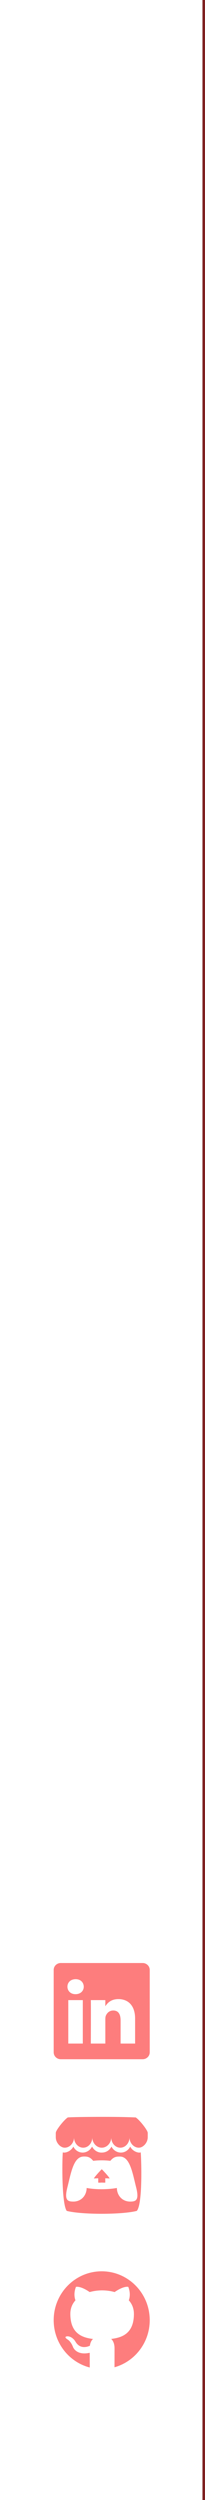 <svg width="81" height="986" viewBox="0 0 81 986" fill="none" xmlns="http://www.w3.org/2000/svg">
<g clip-path="url(#clip0_1115_5392)">
<path d="M56.357 774.211H24.016C22.467 774.211 21.211 775.428 21.211 776.93V809.443C21.211 810.945 22.467 812.161 24.016 812.161H56.357C57.906 812.161 59.161 810.945 59.161 809.443V776.93C59.161 775.428 57.906 774.211 56.357 774.211ZM32.715 805.979H26.983V788.843H32.715V805.979ZM29.849 786.503H29.812C27.888 786.503 26.644 785.187 26.644 783.543C26.644 781.861 27.926 780.582 29.887 780.582C31.848 780.582 33.055 781.861 33.092 783.543C33.092 785.187 31.848 786.503 29.849 786.503ZM53.384 805.979H47.653V796.812C47.653 794.508 46.823 792.937 44.749 792.937C43.165 792.937 42.222 793.996 41.808 795.02C41.656 795.386 41.619 795.897 41.619 796.41V805.979H35.887C35.887 805.979 35.962 790.451 35.887 788.843H41.619V791.27C42.381 790.102 43.743 788.441 46.785 788.441C50.556 788.441 53.384 790.89 53.384 796.154V805.979Z" fill="#FD7D7D"/>
</g>
<path d="M40.209 834.885C35.123 834.885 28.186 834.974 26.778 835.113C25.198 836.166 22.072 840.152 22.04 841.188V842.925C22.04 845.12 23.89 847.049 25.565 847.049C27.572 847.049 29.246 845.19 29.246 842.997C29.246 845.19 30.873 847.049 32.878 847.049C34.9 847.049 36.464 845.191 36.464 842.997C36.464 845.19 38.169 847.049 40.191 847.049H40.225C42.247 847.049 43.951 845.191 43.951 842.997C43.951 845.19 45.531 847.049 47.538 847.049C49.544 847.049 51.172 845.191 51.172 842.997C51.172 845.19 52.847 847.049 54.853 847.049C56.528 847.049 58.375 845.12 58.375 842.925V841.188C58.344 840.152 55.217 836.166 53.638 835.113C48.724 834.92 45.295 834.885 40.209 834.885ZM36.379 846.601C34.732 849.746 30.595 849.784 28.98 846.621C27.995 848.519 25.765 849.252 24.811 848.892C24.532 852.192 24.34 869.133 26.363 871.974C32.301 873.512 48.287 873.479 54.056 871.974C56.394 869.326 55.871 851.952 55.608 848.892C54.654 849.252 52.423 848.519 51.454 846.621C49.822 849.784 45.685 849.746 44.04 846.601C43.532 847.626 42.347 848.977 40.209 848.977C38.641 849.044 37.162 848.104 36.379 846.601ZM33.046 850.524C34.297 850.524 35.439 850.525 36.816 852.228C39.083 851.967 41.335 851.967 43.603 852.228C44.995 850.542 46.121 850.541 47.373 850.541C51.408 850.541 52.379 857.162 53.833 862.861C55.147 868.161 53.392 868.302 51.218 868.302C47.981 868.163 46.184 865.556 46.184 862.932C43.166 863.489 38.348 863.697 34.234 862.932C34.234 865.556 32.438 868.163 29.2 868.302C27.026 868.302 25.272 868.161 26.586 862.861C28.04 857.127 29.011 850.541 33.046 850.541V850.524ZM40.209 855.524C40.209 855.524 37.56 858.239 37.081 859.186L38.813 859.114V860.794C38.813 860.895 40.094 860.808 40.209 860.808C40.908 860.837 41.605 860.866 41.605 860.794V859.114L43.337 859.186C42.859 858.237 40.209 855.524 40.209 855.524Z" fill="#FD7D7D"/>
<g clip-path="url(#clip1_1115_5392)">
<path d="M40.186 895.795C29.706 895.795 21.211 904.426 21.211 915.072C21.211 924.062 27.269 931.614 35.464 933.746C35.459 931.518 35.452 928.786 35.447 927.934C29.972 929.144 28.816 925.575 28.816 925.575C27.921 923.264 26.631 922.649 26.631 922.649C24.845 921.408 26.765 921.434 26.765 921.434C28.742 921.574 29.783 923.494 29.783 923.494C31.538 926.551 34.387 925.667 35.511 925.156C35.688 923.864 36.197 922.982 36.761 922.483C32.389 921.977 27.793 920.263 27.793 912.601C27.793 910.418 28.562 908.634 29.821 907.234C29.616 906.73 28.942 904.696 30.011 901.942C30.011 901.942 31.664 901.405 35.426 903.991C36.996 903.548 38.68 903.326 40.352 903.319C42.025 903.326 43.71 903.548 45.283 903.991C49.041 901.405 50.691 901.942 50.691 901.942C51.762 904.696 51.089 906.73 50.884 907.234C52.146 908.634 52.91 910.418 52.91 912.601C52.91 920.281 48.305 921.972 43.922 922.467C44.628 923.088 45.257 924.304 45.257 926.17C45.257 927.651 45.25 931.062 45.244 933.65C53.267 931.401 59.161 923.938 59.161 915.072C59.161 904.426 50.666 895.795 40.186 895.795Z" fill="#FD7D7D"/>
</g>
<path d="M80 0V986H82V0H80Z" fill="#7E2020" mask="url(#path-1-inside-1_1115_5392)"/>
<defs>
<clipPath id="clip0_1115_5392">
<rect width="38.416" height="38.416" fill="white" transform="translate(21 774)"/>
</clipPath>
<clipPath id="clip1_1115_5392">
<rect width="38.416" height="38.416" fill="white" transform="translate(21 895.584)"/>
</clipPath>
</defs>
</svg>
